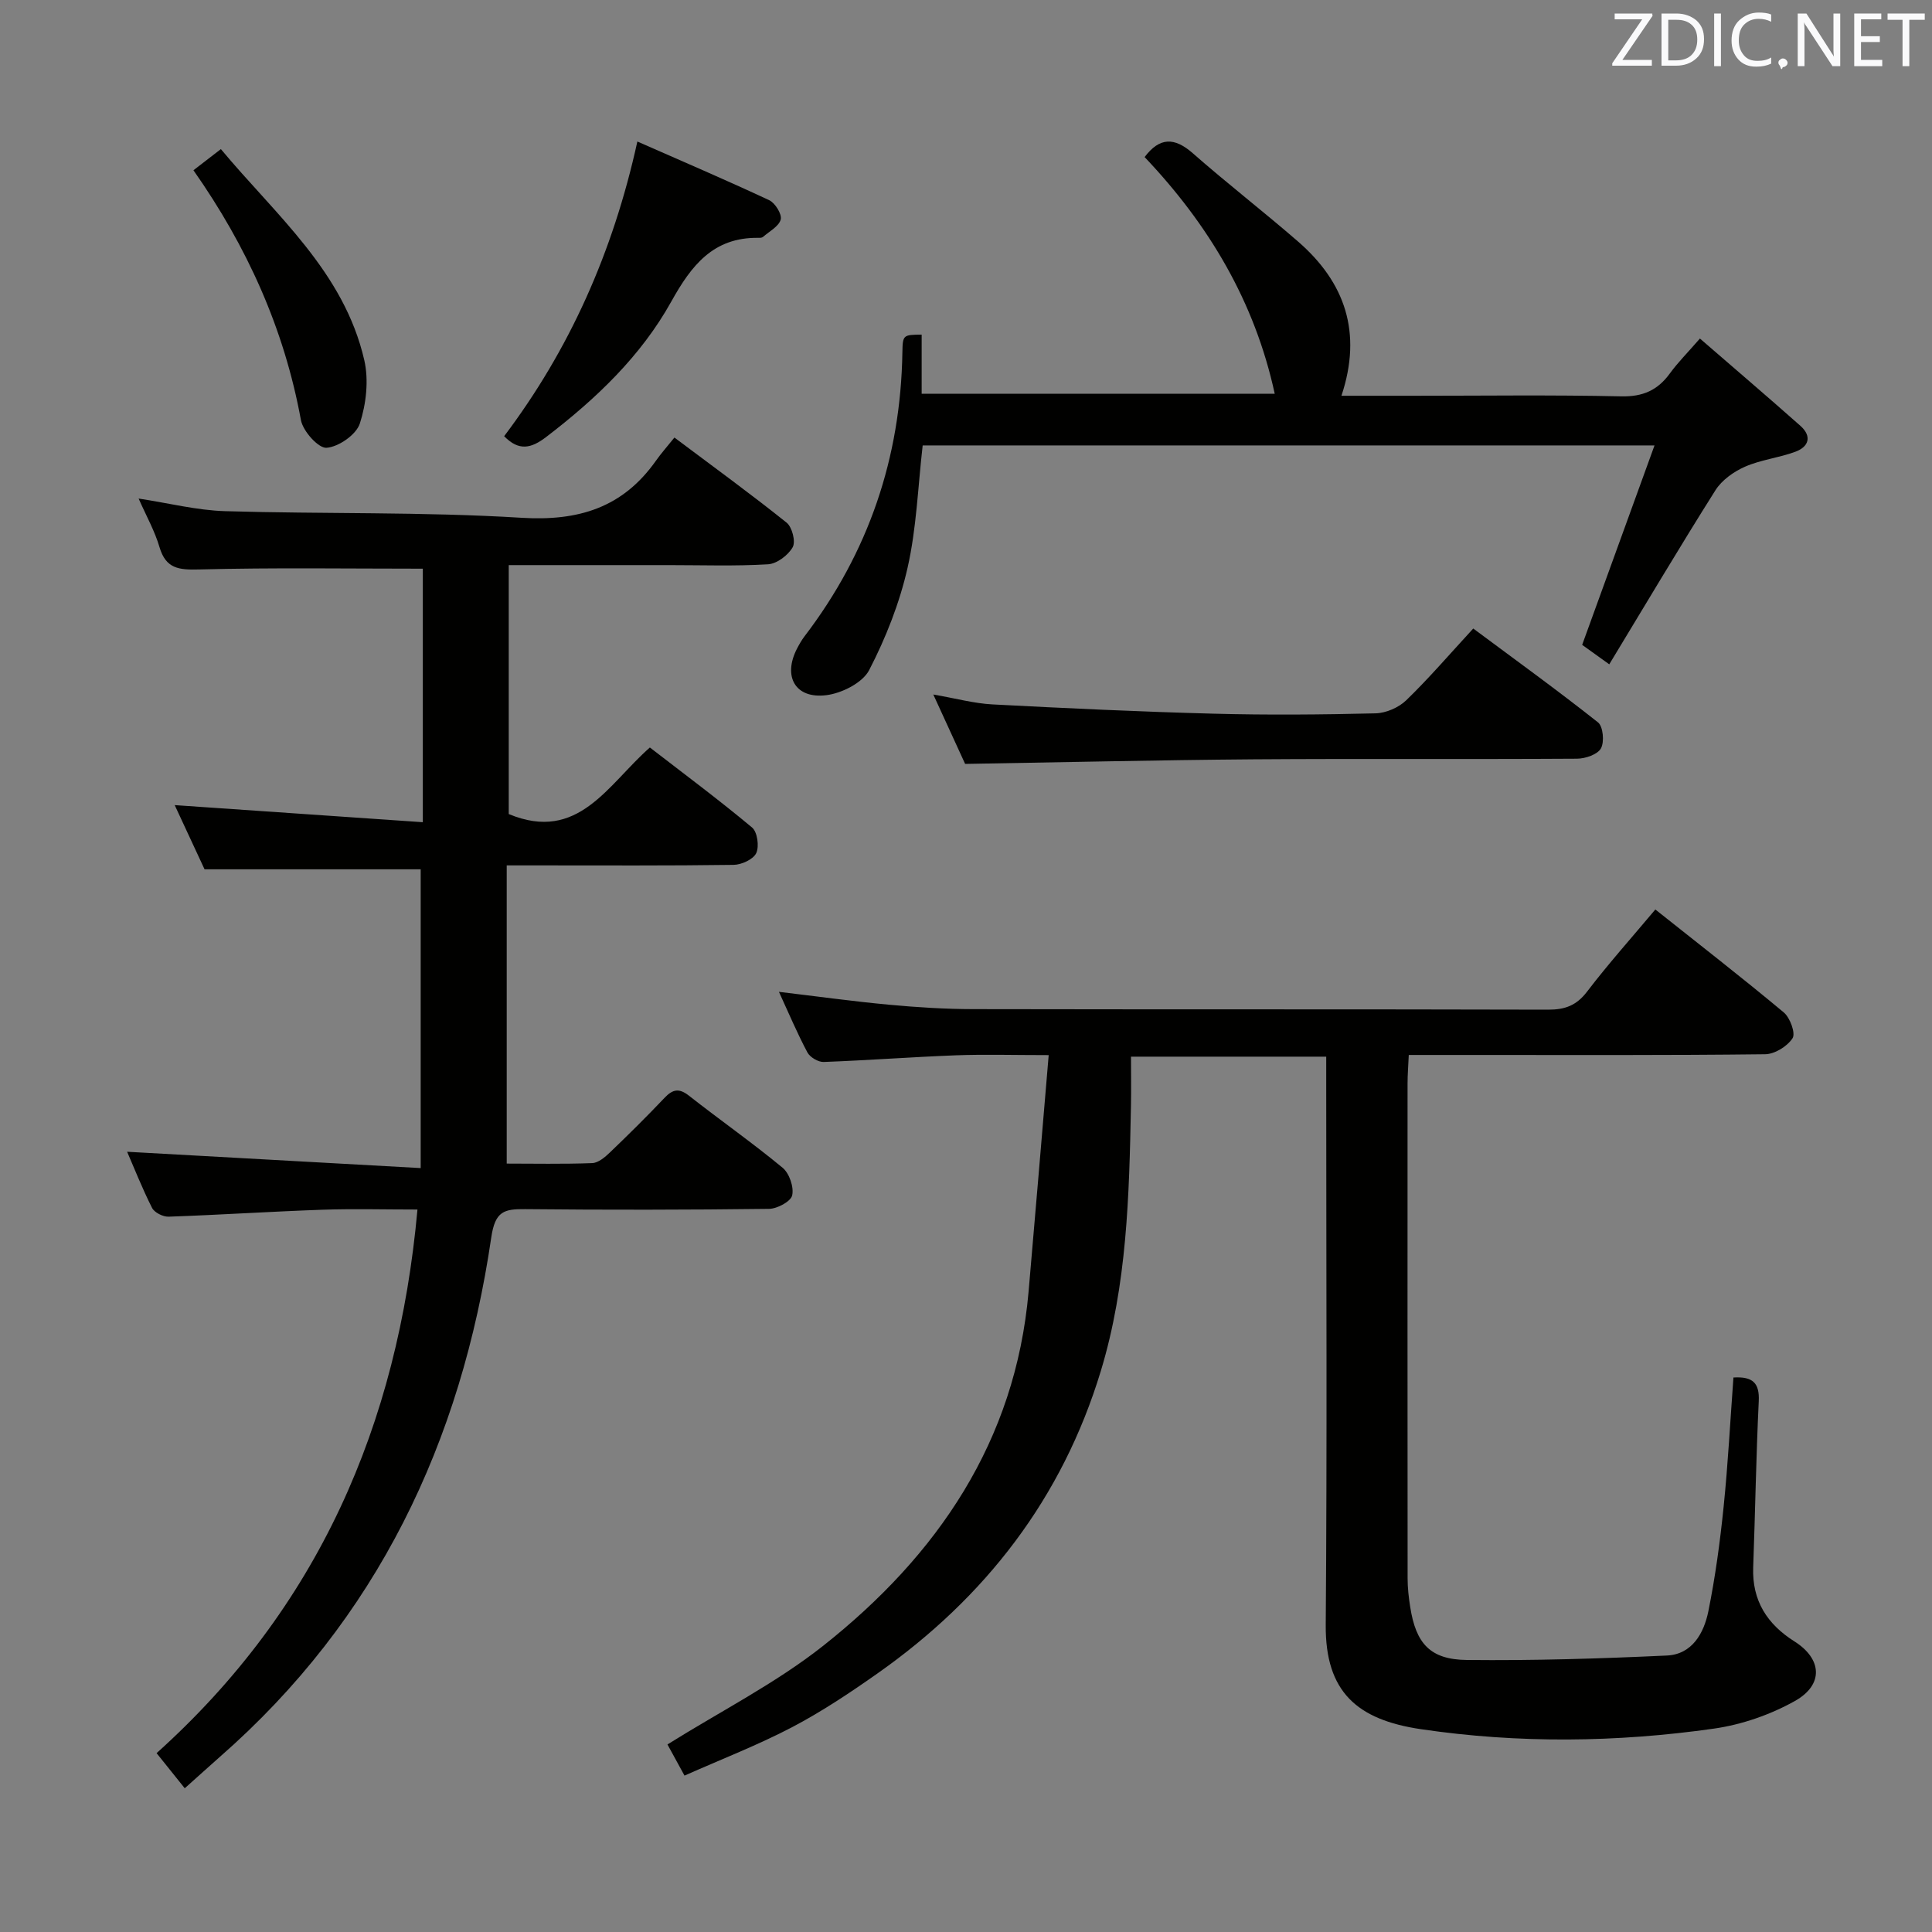 <svg enable-background="new 0 0 400 400" viewBox="0 0 400 400" xmlns="http://www.w3.org/2000/svg"><rect x="0" y="0" width="400" height="400" fill="#808080" stroke="none"/><path d="m342.72 188.3c9.24 7.35 18.05 14.18 26.6 21.32 1.3 1.09 2.47 4.31 1.81 5.33-1.08 1.68-3.69 3.3-5.68 3.32-20.33.24-40.66.15-60.99.15-4.12 0-8.25 0-12.79 0-.1 2.32-.25 4.1-.25 5.88-.01 34.16-.02 68.33.01 102.49 0 1.98.23 3.97.54 5.93 1.18 7.54 4.11 10.88 11.73 10.96 13.8.15 27.61-.28 41.4-.92 5.25-.24 7.68-4.64 8.6-9.17 1.44-7.14 2.42-14.4 3.16-21.65.91-8.89 1.37-17.82 2.03-26.74 4.04-.25 5.42 1.16 5.24 4.9-.55 11.46-.73 22.95-1.15 34.42-.25 6.88 2.9 11.76 8.53 15.31 5.71 3.6 6.14 8.96.09 12.35-5.08 2.84-10.98 4.89-16.74 5.71-20.17 2.87-40.48 3.1-60.67.12-13.2-1.95-19.81-7.71-19.71-21.55.29-37.16.1-74.32.1-111.49 0-1.96 0-3.92 0-6.2-13.49 0-26.4 0-40.42 0 0 3.45.06 6.87-.01 10.29-.36 18.46-.81 36.93-6.24 54.8-7.99 26.32-23.9 46.89-46.24 62.61-5.7 4.01-11.54 7.91-17.7 11.14-7.03 3.68-14.48 6.56-22.25 10.01-1.4-2.56-2.61-4.78-3.53-6.45 11.03-6.9 22.43-12.67 32.26-20.44 23.64-18.72 39.79-42.27 42.51-73.34 1.4-16.03 2.73-32.06 4.16-48.94-7.33 0-13.27-.18-19.2.04-9.13.35-18.25 1.04-27.38 1.38-1.13.04-2.83-.97-3.37-1.97-2.1-3.94-3.84-8.07-5.9-12.55 7.94.94 15.37 1.98 22.84 2.67 5.79.54 11.62.9 17.43.91 39.66.08 79.32 0 118.99.11 3.48.01 5.85-.86 8.03-3.7 4.34-5.69 9.11-11.03 14.16-17.04z" fill="#010100"/><path d="m38.25 370.24c-1.96-2.44-3.69-4.61-5.83-7.27 33.33-29.96 49.97-67.82 54.01-112.55-6.79 0-13.23-.18-19.65.04-10.63.37-21.25 1.07-31.88 1.44-1.15.04-2.93-.85-3.42-1.82-2.06-4.08-3.74-8.36-5.16-11.62 19.92 1.11 39.91 2.22 60.78 3.38 0-21.37 0-41.57 0-61.86-14.29 0-29.14 0-44.75 0-1.82-3.91-4.04-8.68-6.18-13.29 17.06 1.18 33.99 2.34 51.37 3.54 0-18.26 0-35.46 0-52.49-15.5 0-30.93-.24-46.35.16-4.18.11-6.85-.15-8.17-4.63-.97-3.31-2.71-6.4-4.32-10.05 6.26.95 12.04 2.43 17.86 2.61 20.47.61 40.99.11 61.4 1.37 11.86.73 20.99-2.11 27.85-11.82 1.05-1.49 2.27-2.86 3.82-4.79 8.24 6.18 15.88 11.73 23.23 17.62 1.15.92 1.91 3.93 1.26 5.08-.93 1.66-3.27 3.43-5.1 3.54-6.81.41-13.65.17-20.49.17-10.97 0-21.93 0-33.2 0v51.54c14.42 6 20.52-6.14 29.22-13.78 7.12 5.5 14.3 10.84 21.16 16.57 1.1.92 1.51 3.91.86 5.3-.61 1.29-3.04 2.41-4.69 2.43-13.5.19-26.99.11-40.49.11-1.82 0-3.65 0-6.48 0v61.74c5.45 0 11.58.13 17.7-.1 1.26-.05 2.65-1.23 3.67-2.21 3.85-3.69 7.64-7.44 11.31-11.31 1.69-1.78 3-2.05 5.05-.44 6.42 5.04 13.11 9.73 19.39 14.92 1.39 1.15 2.37 4 1.98 5.72-.28 1.26-3.09 2.77-4.78 2.79-16.83.21-33.66.23-50.49.06-4.37-.04-6.23.41-7.03 5.86-6.2 42.33-23.58 79.03-56.27 107.61-2.22 1.96-4.44 3.98-7.19 6.43z" fill="#010100"/><path d="m342.55 92.22c-51.66 0-101.6 0-151.52 0-.99 8.61-1.27 17.15-3.13 25.34-1.66 7.31-4.5 14.52-7.95 21.18-1.36 2.63-5.66 4.79-8.87 5.19-6.43.8-9.04-3.87-6.07-9.64.46-.88.96-1.76 1.56-2.55 13.26-17.36 19.91-36.99 20.26-58.8.06-3.62.17-3.62 3.99-3.66v12.25h73.1c-4.14-19.1-13.7-35.07-26.94-49.01 3.12-4.14 6.17-4.13 9.98-.79 7.12 6.26 14.63 12.06 21.79 18.28 9.7 8.42 13.35 18.82 8.98 31.93h14.92c14.33 0 28.67-.2 43 .12 4.49.1 7.55-1.26 10.09-4.76 1.65-2.27 3.66-4.27 6.21-7.21 7.08 6.14 14 12.04 20.8 18.07 2.43 2.16 1.77 4.33-1.04 5.37-3.4 1.26-7.14 1.65-10.44 3.1-2.32 1.02-4.78 2.77-6.1 4.86-7.44 11.78-14.54 23.77-21.99 36.05-2.67-1.92-4.39-3.16-5.61-4.03 5.01-13.79 9.85-27.14 14.98-41.29z" fill="#010100"/><path d="m199.82 158.16c-1.9-4.15-4.03-8.8-6.59-14.37 4.65.8 8.42 1.85 12.25 2.05 15.27.8 30.55 1.52 45.83 1.92 11.15.3 22.33.2 33.48-.07 2.17-.05 4.8-1.2 6.36-2.71 4.65-4.5 8.88-9.43 13.87-14.85 8.71 6.48 17.42 12.77 25.83 19.43 1.06.84 1.35 4.04.61 5.38-.7 1.27-3.23 2.13-4.96 2.14-22.32.14-44.65-.03-66.97.13-19.61.15-39.23.61-59.71.95z" fill="#010100"/><path d="m104.38 90.31c13.48-17.88 22.51-37.97 27.58-61.01 9.32 4.1 18.38 7.98 27.3 12.15 1.23.58 2.66 2.9 2.38 3.99-.37 1.43-2.34 2.45-3.67 3.61-.22.19-.64.2-.97.19-9.34-.13-13.87 5.74-18.01 13.18-6.3 11.33-15.6 20.16-25.88 28.03-3.11 2.39-5.66 3.01-8.73-.14z" fill="#010100"/><path d="m40.05 35.25c1.77-1.36 3.46-2.67 5.68-4.38 11.35 13.64 25.47 25.35 29.69 43.69.95 4.14.4 9.05-.92 13.13-.75 2.31-4.39 4.83-6.89 5.02-1.68.13-4.89-3.44-5.31-5.75-3.46-18.91-11.16-35.92-22.25-51.71z" fill="#010100"/><g fill="#fafafb"><path d="m342.2 3.2-6.3 9.2h6.1v1.2h-8.2v-.5l6.2-9.1h-5.7v-1.2h7.8v.4z"/><path d="m344 13.7v-10.9h3.1c1.6 0 3 .5 4.1 1.4 1.1 1 1.6 2.2 1.6 3.9s-.5 3-1.6 4-2.5 1.5-4.2 1.5h-3zm1.4-9.6v8.4h1.6c1.4 0 2.5-.4 3.2-1.1.8-.8 1.2-1.8 1.2-3.2s-.4-2.4-1.2-3.1-1.8-1-3.1-1z"/><path d="m356.3 2.8v10.9h-1.4v-10.9z"/><path d="m366.6 13.2c-.8.4-1.8.6-3 .6-1.6 0-2.8-.5-3.7-1.5s-1.4-2.3-1.4-3.9c0-1.7.5-3.2 1.6-4.2s2.4-1.6 4-1.6c1 0 1.9.1 2.6.4v1.5c-.8-.4-1.6-.6-2.6-.6-1.2 0-2.2.4-3 1.2s-1.1 1.9-1.1 3.3c0 1.3.4 2.3 1.1 3.1s1.6 1.1 2.8 1.1c1.1 0 2-.2 2.8-.7v1.3z"/><path d="m368.2 13c0-.3.1-.5.3-.6.2-.2.4-.3.6-.3.3 0 .5.1.7.3s.3.4.3.6-.1.5-.3.6c-.2.2-.4.3-.7.3-.3 1-.5-.1-.6-.3-.2-.2-.3-.4-.3-.6z"/><path d="m381.1 13.7h-1.7l-5.5-8.4c-.2-.2-.3-.5-.4-.7 0 .2.1.8.1 1.5v7.6h-1.4v-10.9h1.8l5.3 8.3c.3.4.4.6.4.8 0-.3-.1-.8-.1-1.6v-7.5h1.4v10.9z"/><path d="m389.7 13.7h-5.8v-10.9h5.6v1.2h-4.2v3.5h3.9v1.2h-3.9v3.7h4.4z"/><path d="m398.4 4.1h-3.1v9.6h-1.4v-9.6h-3.1v-1.3h7.7v1.3z"/></g></svg>